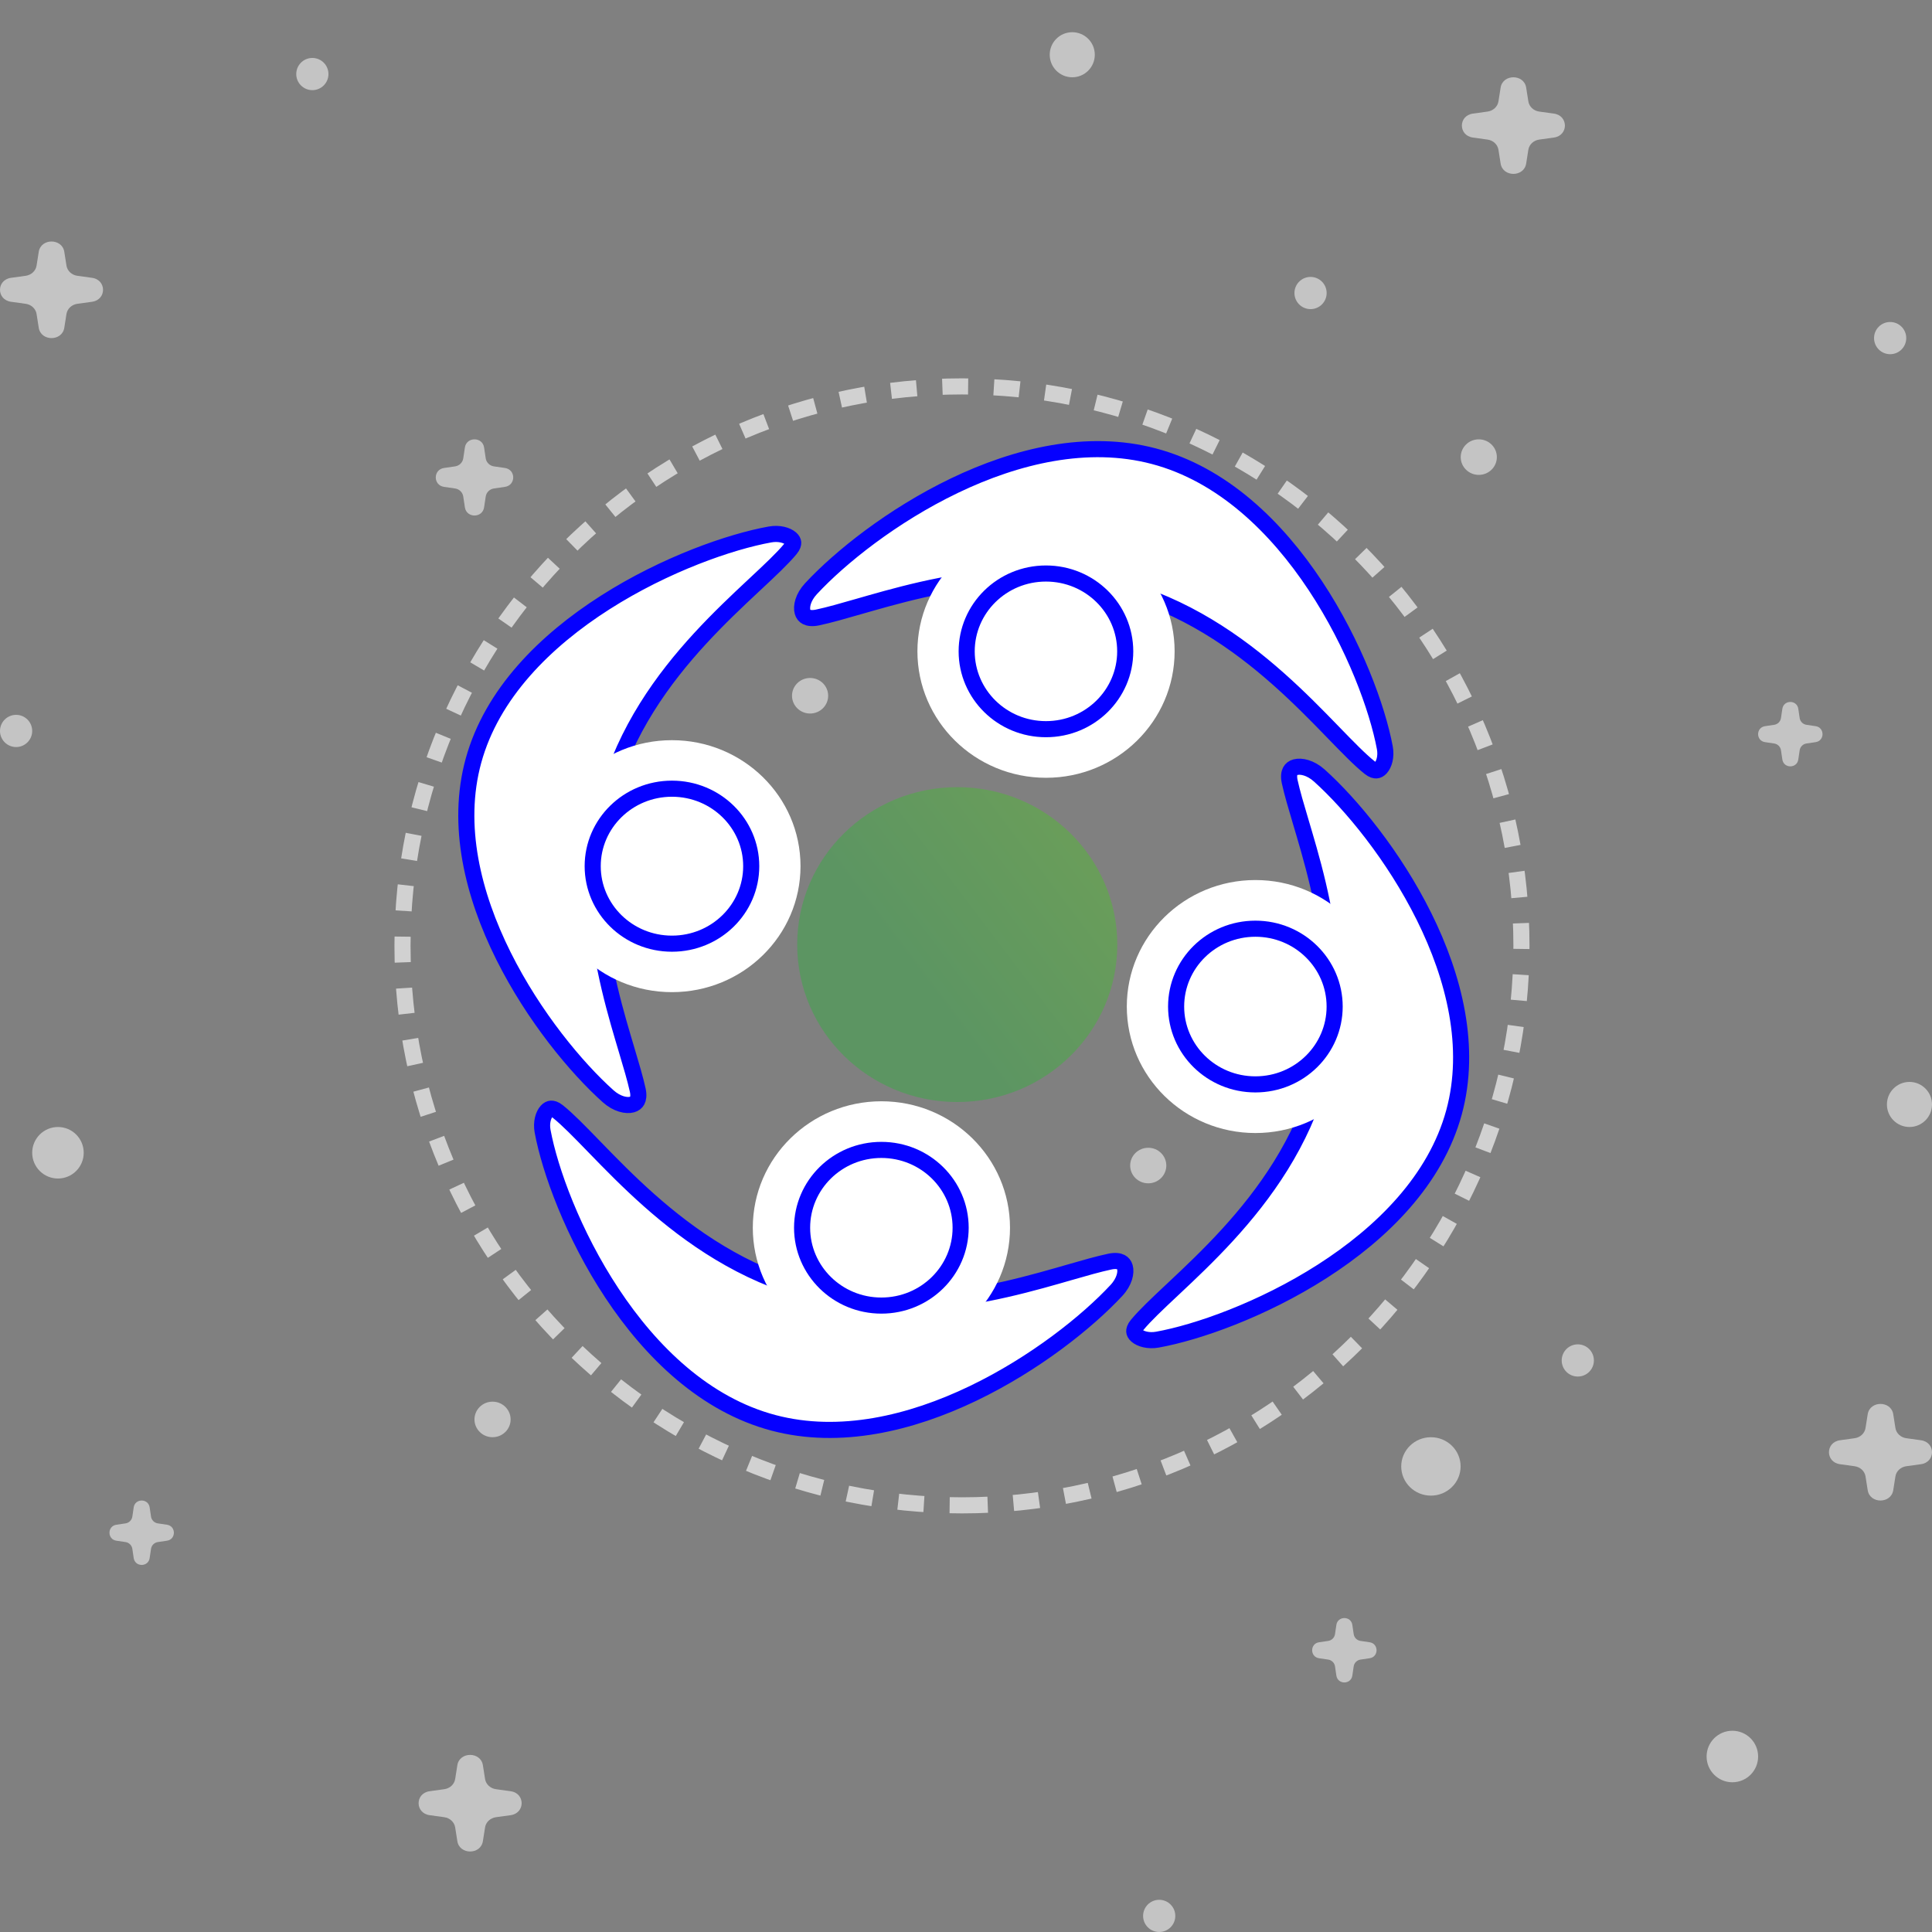<svg width="240" height="240" viewBox="0 0 240 240" fill="none" xmlns="http://www.w3.org/2000/svg">
    <rect x="0" y="0" width="240" height="240" fill="#808080" stroke="none"/>
    <path d="M223.392 88.055C223.224 86.914 221.577 86.914 221.409 88.055L221.24 89.194C221.176 89.631 220.832 89.975 220.395 90.039L219.257 90.207C218.115 90.376 218.115 92.022 219.257 92.191L220.395 92.359C220.832 92.424 221.176 92.767 221.24 93.205L221.409 94.343C221.577 95.485 223.224 95.485 223.392 94.343L223.56 93.205C223.625 92.767 223.968 92.424 224.406 92.359L225.544 92.191C226.686 92.022 226.686 90.376 225.544 90.207L224.406 90.039C223.968 89.975 223.625 89.631 223.56 89.194L223.392 88.055Z" fill="#C4C4C4"/>
    <path d="M18.591 187.257C18.423 186.115 16.776 186.115 16.608 187.257L16.44 188.395C16.375 188.832 16.032 189.176 15.594 189.24L14.456 189.409C13.314 189.577 13.314 191.224 14.456 191.392L15.594 191.56C16.032 191.625 16.375 191.968 16.44 192.406L16.608 193.544C16.776 194.686 18.423 194.686 18.591 193.544L18.76 192.406C18.824 191.968 19.168 191.625 19.605 191.56L20.744 191.392C21.885 191.224 21.885 189.577 20.744 189.409L19.605 189.24C19.168 189.176 18.824 188.832 18.76 188.395L18.591 187.257Z" fill="#C4C4C4"/>
    <path d="M167.992 201.856C167.823 200.715 166.177 200.715 166.008 201.856L165.84 202.995C165.775 203.432 165.432 203.775 164.995 203.84L163.856 204.008C162.715 204.177 162.715 205.823 163.856 205.992L164.995 206.16C165.432 206.225 165.775 206.568 165.84 207.005L166.008 208.144C166.177 209.285 167.823 209.285 167.992 208.144L168.16 207.005C168.225 206.568 168.568 206.225 169.005 206.16L170.144 205.992C171.285 205.823 171.285 204.177 170.144 204.008L169.005 203.84C168.568 203.775 168.225 203.432 168.16 202.995L167.992 201.856Z" fill="#C4C4C4"/>
    <path d="M189.587 10.884C189.317 9.172 186.682 9.172 186.413 10.884L186.144 12.591C186.04 13.248 185.491 13.763 184.791 13.86L182.969 14.112C181.143 14.365 181.143 16.834 182.969 17.087L184.791 17.34C185.491 17.436 186.04 17.952 186.144 18.608L186.413 20.315C186.682 22.028 189.317 22.028 189.587 20.315L189.856 18.608C189.959 17.952 190.508 17.436 191.208 17.34L193.03 17.087C194.856 16.834 194.856 14.365 193.03 14.112L191.208 13.86C190.508 13.763 189.959 13.248 189.856 12.591L189.587 10.884Z" fill="#C4C4C4"/>
    <path d="M59.987 219.284C59.717 217.572 57.083 217.572 56.813 219.284L56.544 220.992C56.441 221.648 55.891 222.163 55.191 222.26L53.37 222.512C51.543 222.765 51.543 225.235 53.37 225.488L55.191 225.74C55.891 225.837 56.441 226.352 56.544 227.008L56.813 228.716C57.083 230.428 59.717 230.428 59.987 228.716L60.256 227.008C60.359 226.352 60.909 225.837 61.609 225.74L63.43 225.488C65.257 225.235 65.257 222.765 63.43 222.512L61.609 222.26C60.909 222.163 60.359 221.648 60.256 220.992L59.987 219.284Z" fill="#C4C4C4"/>
    <path d="M7.987 31.284C7.717 29.572 5.083 29.572 4.813 31.284L4.544 32.992C4.441 33.648 3.891 34.163 3.191 34.26L1.37 34.512C-0.457 34.765 -0.457 37.235 1.37 37.488L3.191 37.74C3.891 37.837 4.441 38.352 4.544 39.008L4.813 40.716C5.083 42.428 7.717 42.428 7.987 40.716L8.256 39.008C8.359 38.352 8.909 37.837 9.609 37.74L11.43 37.488C13.257 37.235 13.257 34.765 11.43 34.512L9.609 34.26C8.909 34.163 8.359 33.648 8.256 32.992L7.987 31.284Z" fill="#C4C4C4"/>
    <path d="M235.186 175.685C234.916 173.972 232.282 173.972 232.012 175.685L231.743 177.392C231.64 178.048 231.09 178.563 230.391 178.66L228.569 178.913C226.743 179.165 226.743 181.635 228.569 181.888L230.391 182.14C231.09 182.237 231.64 182.752 231.743 183.408L232.012 185.116C232.282 186.828 234.916 186.828 235.186 185.116L235.455 183.408C235.559 182.752 236.108 182.237 236.808 182.14L238.629 181.888C240.456 181.635 240.456 179.165 238.629 178.913L236.808 178.66C236.108 178.563 235.559 178.048 235.455 177.392L235.186 175.685Z" fill="#C4C4C4"/>
    <path d="M38.801 11.199C37.696 11.199 36.801 10.304 36.801 9.199C36.801 8.095 37.696 7.199 38.801 7.199C39.905 7.199 40.801 8.095 40.801 9.199C40.801 10.304 39.905 11.199 38.801 11.199Z" fill="#C4C4C4"/>
    <path d="M162.801 38.4C161.696 38.4 160.801 37.505 160.801 36.4C160.801 35.296 161.696 34.4 162.801 34.4C163.906 34.4 164.801 35.296 164.801 36.4C164.801 37.505 163.906 38.4 162.801 38.4Z" fill="#C4C4C4"/>
    <path d="M234.801 44C233.696 44 232.801 43.105 232.801 42C232.801 40.895 233.696 40 234.801 40C235.906 40 236.801 40.895 236.801 42C236.801 43.105 235.906 44 234.801 44Z" fill="#C4C4C4"/>
    <path d="M215.2 221.4C213.433 221.4 212 219.967 212 218.2C212 216.433 213.433 215 215.2 215C216.967 215 218.4 216.433 218.4 218.2C218.4 219.967 216.967 221.4 215.2 221.4Z" fill="#C4C4C4"/>
    <path d="M7.2 146.4C5.433 146.4 4 144.967 4 143.2C4 141.433 5.433 140 7.2 140C8.968 140 10.4 141.433 10.4 143.2C10.4 144.967 8.968 146.4 7.2 146.4Z" fill="#C4C4C4"/>
    <path d="M237.2 140C235.654 140 234.4 138.747 234.4 137.2C234.4 135.654 235.654 134.4 237.2 134.4C238.746 134.4 240 135.654 240 137.2C240 138.747 238.746 140 237.2 140Z" fill="#C4C4C4"/>
    <path d="M133.2 9.6C131.654 9.6 130.4 8.346 130.4 6.8C130.4 5.254 131.654 4 133.2 4C134.746 4 136 5.254 136 6.8C136 8.346 134.746 9.6 133.2 9.6Z" fill="#C4C4C4"/>
    <path d="M2 92.801C0.895 92.801 0 91.905 0 90.801C0 89.696 0.895 88.801 2 88.801C3.105 88.801 4 89.696 4 90.801C4 91.905 3.105 92.801 2 92.801Z" fill="#C4C4C4"/>
    <path d="M196 171C194.895 171 194 170.105 194 169C194 167.895 194.895 167 196 167C197.105 167 198 167.895 198 169C198 170.105 197.105 171 196 171Z" fill="#C4C4C4"/>
    <path d="M144 240C142.895 240 142 239.105 142 238C142 236.895 142.895 236 144 236C145.105 236 146 236.895 146 238C146 239.105 145.105 240 144 240Z" fill="#C4C4C4"/>
    <path d="M119.5 187C157.884 187 189 155.884 189 117.5C189 79.116 157.884 48 119.5 48C81.116 48 50 79.116 50 117.5C50 155.884 81.116 187 119.5 187Z" stroke="#D1D1D1" stroke-width="2" stroke-dasharray="3.2 3.2"/>
    <path d="M57.75 55.589C57.953 54.239 59.933 54.239 60.136 55.589L60.338 56.936C60.416 57.453 60.829 57.859 61.355 57.935L62.724 58.134C64.097 58.334 64.097 60.282 62.724 60.481L61.355 60.68C60.829 60.756 60.416 61.163 60.338 61.68L60.136 63.026C59.933 64.377 57.953 64.377 57.75 63.026L57.548 61.68C57.471 61.163 57.057 60.756 56.532 60.68L55.162 60.481C53.79 60.282 53.79 58.334 55.162 58.134L56.532 57.935C57.057 57.859 57.471 57.453 57.548 56.936L57.75 55.589Z" fill="#C4C4C4"/>
    <path d="M183.7 58.992C184.94 58.992 185.945 58.004 185.945 56.784C185.945 55.565 184.94 54.576 183.7 54.576C182.46 54.576 181.455 55.565 181.455 56.784C181.455 58.004 182.46 58.992 183.7 58.992Z" fill="#C4C4C4"/>
    <path d="M61.186 178.535C62.426 178.535 63.431 177.547 63.431 176.327C63.431 175.108 62.426 174.119 61.186 174.119C59.947 174.119 58.941 175.108 58.941 176.327C58.941 177.547 59.947 178.535 61.186 178.535Z" fill="#C4C4C4"/>
    <path d="M177.754 185.792C179.791 185.792 181.442 184.168 181.442 182.165C181.442 180.161 179.791 178.537 177.754 178.537C175.717 178.537 174.066 180.161 174.066 182.165C174.066 184.168 175.717 185.792 177.754 185.792Z" fill="#C4C4C4"/>
    <path d="M100.632 88.637C101.872 88.637 102.877 87.648 102.877 86.429C102.877 85.209 101.872 84.221 100.632 84.221C99.392 84.221 98.387 85.209 98.387 86.429C98.387 87.648 99.392 88.637 100.632 88.637Z" fill="#C4C4C4"/>
    <path d="M142.639 146.996C143.879 146.996 144.884 146.008 144.884 144.788C144.884 143.569 143.879 142.58 142.639 142.58C141.399 142.58 140.394 143.569 140.394 144.788C140.394 146.008 141.399 146.996 142.639 146.996Z" fill="#C4C4C4"/>
    <path d="M170.143 95.353C168.932 94.388 167.467 92.878 165.653 91.009L165.453 90.803C163.569 88.861 161.36 86.599 158.802 84.331C153.688 79.795 147.137 75.198 138.85 73.014C130.936 70.929 123.359 71.496 116.895 72.757C113.662 73.388 110.697 74.194 108.107 74.932C107.608 75.074 107.126 75.213 106.659 75.347C104.677 75.917 102.978 76.406 101.562 76.705C100.869 76.852 100.434 76.762 100.184 76.634C99.947 76.513 99.782 76.311 99.697 76.01C99.513 75.36 99.732 74.218 100.748 73.125C104.324 69.273 110.84 64.037 118.562 60.329C126.293 56.616 135.096 54.5 143.321 56.667C151.842 58.913 158.56 65.445 163.406 72.767C168.248 80.082 171.126 88.043 172.029 92.892C172.235 93.996 171.932 94.943 171.519 95.4C171.325 95.613 171.138 95.692 170.976 95.703C170.814 95.714 170.535 95.666 170.143 95.353ZM141.249 164.6C142.23 163.409 143.765 161.968 145.666 160.183L145.875 159.987C147.849 158.134 150.149 155.961 152.455 153.445C157.066 148.415 161.742 141.969 163.965 133.809C166.088 126.015 165.51 118.555 164.227 112.192C163.586 109.011 162.766 106.093 162.015 103.545C161.871 103.054 161.73 102.579 161.593 102.12C161.013 100.17 160.517 98.501 160.213 97.11C160.066 96.437 160.157 96.021 160.283 95.784C160.402 95.558 160.607 95.39 160.925 95.303C161.608 95.116 162.783 95.344 163.895 96.342C167.811 99.861 173.133 106.268 176.901 113.86C180.674 121.462 182.821 130.108 180.621 138.183C178.342 146.552 171.706 153.158 164.257 157.928C156.818 162.692 148.72 165.525 143.783 166.415C142.647 166.62 141.67 166.318 141.202 165.907C140.982 165.715 140.91 165.537 140.9 165.393C140.89 165.25 140.932 164.985 141.249 164.6ZM69.291 138.072C70.503 139.038 71.968 140.548 73.782 142.417L73.981 142.622C75.865 144.564 78.075 146.827 80.632 149.095C85.747 153.63 92.297 158.227 100.584 160.411C108.499 162.497 116.075 161.929 122.54 160.668C125.772 160.038 128.737 159.232 131.328 158.494C131.826 158.352 132.309 158.213 132.775 158.078C134.757 157.508 136.456 157.019 137.873 156.72C138.566 156.574 139 156.663 139.251 156.792C139.487 156.913 139.653 157.114 139.738 157.416C139.922 158.065 139.702 159.207 138.687 160.301C135.11 164.152 128.595 169.388 120.872 173.097C113.142 176.809 104.338 178.926 96.113 176.758C87.592 174.513 80.875 167.98 76.029 160.658C71.187 153.343 68.309 145.383 67.405 140.533C67.2 139.43 67.502 138.482 67.915 138.026C68.109 137.812 68.296 137.733 68.458 137.722C68.62 137.711 68.9 137.759 69.291 138.072ZM98.187 68.193C97.206 69.379 95.671 70.814 93.769 72.592C93.701 72.656 93.631 72.721 93.561 72.786C91.587 74.632 89.287 76.797 86.981 79.302C82.37 84.311 77.693 90.732 75.47 98.86C73.346 106.624 73.924 114.055 75.207 120.392C75.849 123.561 76.668 126.467 77.419 129.005C77.564 129.494 77.705 129.968 77.842 130.426C78.421 132.366 78.917 134.028 79.221 135.413C79.368 136.082 79.277 136.496 79.153 136.731C79.034 136.955 78.83 137.122 78.511 137.21C77.829 137.397 76.656 137.172 75.547 136.181C71.632 132.68 66.307 126.298 62.537 118.736C58.761 111.163 56.613 102.551 58.813 94.509C61.093 86.173 67.731 79.593 75.183 74.841C82.626 70.096 90.726 67.276 95.66 66.392C96.794 66.188 97.769 66.49 98.236 66.898C98.455 67.089 98.526 67.266 98.536 67.406C98.545 67.546 98.504 67.81 98.187 68.193Z" fill="white" stroke="#0500FF" stroke-width="2" stroke-linejoin="round"/>
    <path d="M129.94 96.619C138.763 96.619 145.915 89.585 145.915 80.907C145.915 72.23 138.763 65.195 129.94 65.195C121.117 65.195 113.965 72.23 113.965 80.907C113.965 89.585 121.117 96.619 129.94 96.619Z" fill="white"/>
    <path d="M139.779 80.913C139.779 86.237 135.386 90.581 129.931 90.581C124.477 90.581 120.084 86.237 120.084 80.913C120.084 75.588 124.477 71.244 129.931 71.244C135.386 71.244 139.779 75.588 139.779 80.913Z" fill="white" stroke="#0500FF" stroke-width="2"/>
    <path d="M139.976 125.036C139.976 133.714 147.128 140.749 155.95 140.749C164.772 140.749 171.924 133.714 171.924 125.036C171.924 116.357 164.772 109.322 155.95 109.322C147.128 109.322 139.976 116.357 139.976 125.036Z" fill="white"/>
    <path d="M155.948 134.706C150.495 134.706 146.102 130.362 146.102 125.037C146.102 119.712 150.495 115.367 155.948 115.367C161.402 115.367 165.795 119.712 165.795 125.037C165.795 130.362 161.402 134.706 155.948 134.706Z" fill="white" stroke="#0500FF" stroke-width="2"/>
    <path d="M109.491 136.805C100.668 136.805 93.516 143.839 93.516 152.517C93.516 161.194 100.668 168.229 109.491 168.229C118.314 168.229 125.466 161.194 125.466 152.517C125.466 143.839 118.314 136.805 109.491 136.805Z" fill="white"/>
    <path d="M99.639 152.515C99.639 147.191 104.032 142.846 109.487 142.846C114.941 142.846 119.334 147.191 119.334 152.515C119.334 157.839 114.941 162.184 109.487 162.184C104.032 162.184 99.639 157.839 99.639 152.515Z" fill="white" stroke="#0500FF" stroke-width="2"/>
    <path d="M99.442 107.598C99.442 98.955 92.29 91.949 83.468 91.949C74.646 91.949 67.494 98.955 67.494 107.598C67.494 116.241 74.646 123.248 83.468 123.248C92.29 123.248 99.442 116.241 99.442 107.598Z" fill="white"/>
    <path d="M83.473 97.974C88.931 97.974 93.32 102.303 93.32 107.6C93.32 112.898 88.931 117.227 83.473 117.227C78.016 117.227 73.627 112.898 73.627 107.6C73.627 102.303 78.016 97.974 83.473 97.974Z" fill="white" stroke="#0500FF" stroke-width="2"/>
    <path opacity="0.3" d="M118.912 136.897C129.893 136.897 138.795 128.141 138.795 117.34C138.795 106.539 129.893 97.783 118.912 97.783C107.931 97.783 99.029 106.539 99.029 117.34C99.029 128.141 107.931 136.897 118.912 136.897Z" fill="url(#paint0_linear)"/>
    <defs>
        <linearGradient id="paint0_linear" x1="130.608" y1="95.09" x2="90.314" y2="125.605" gradientUnits="userSpaceOnUse">
            <stop stop-color="#3CE700"/>
            <stop offset="0.568" stop-color="#0BC91E"/>
        </linearGradient>
    </defs>
</svg>
